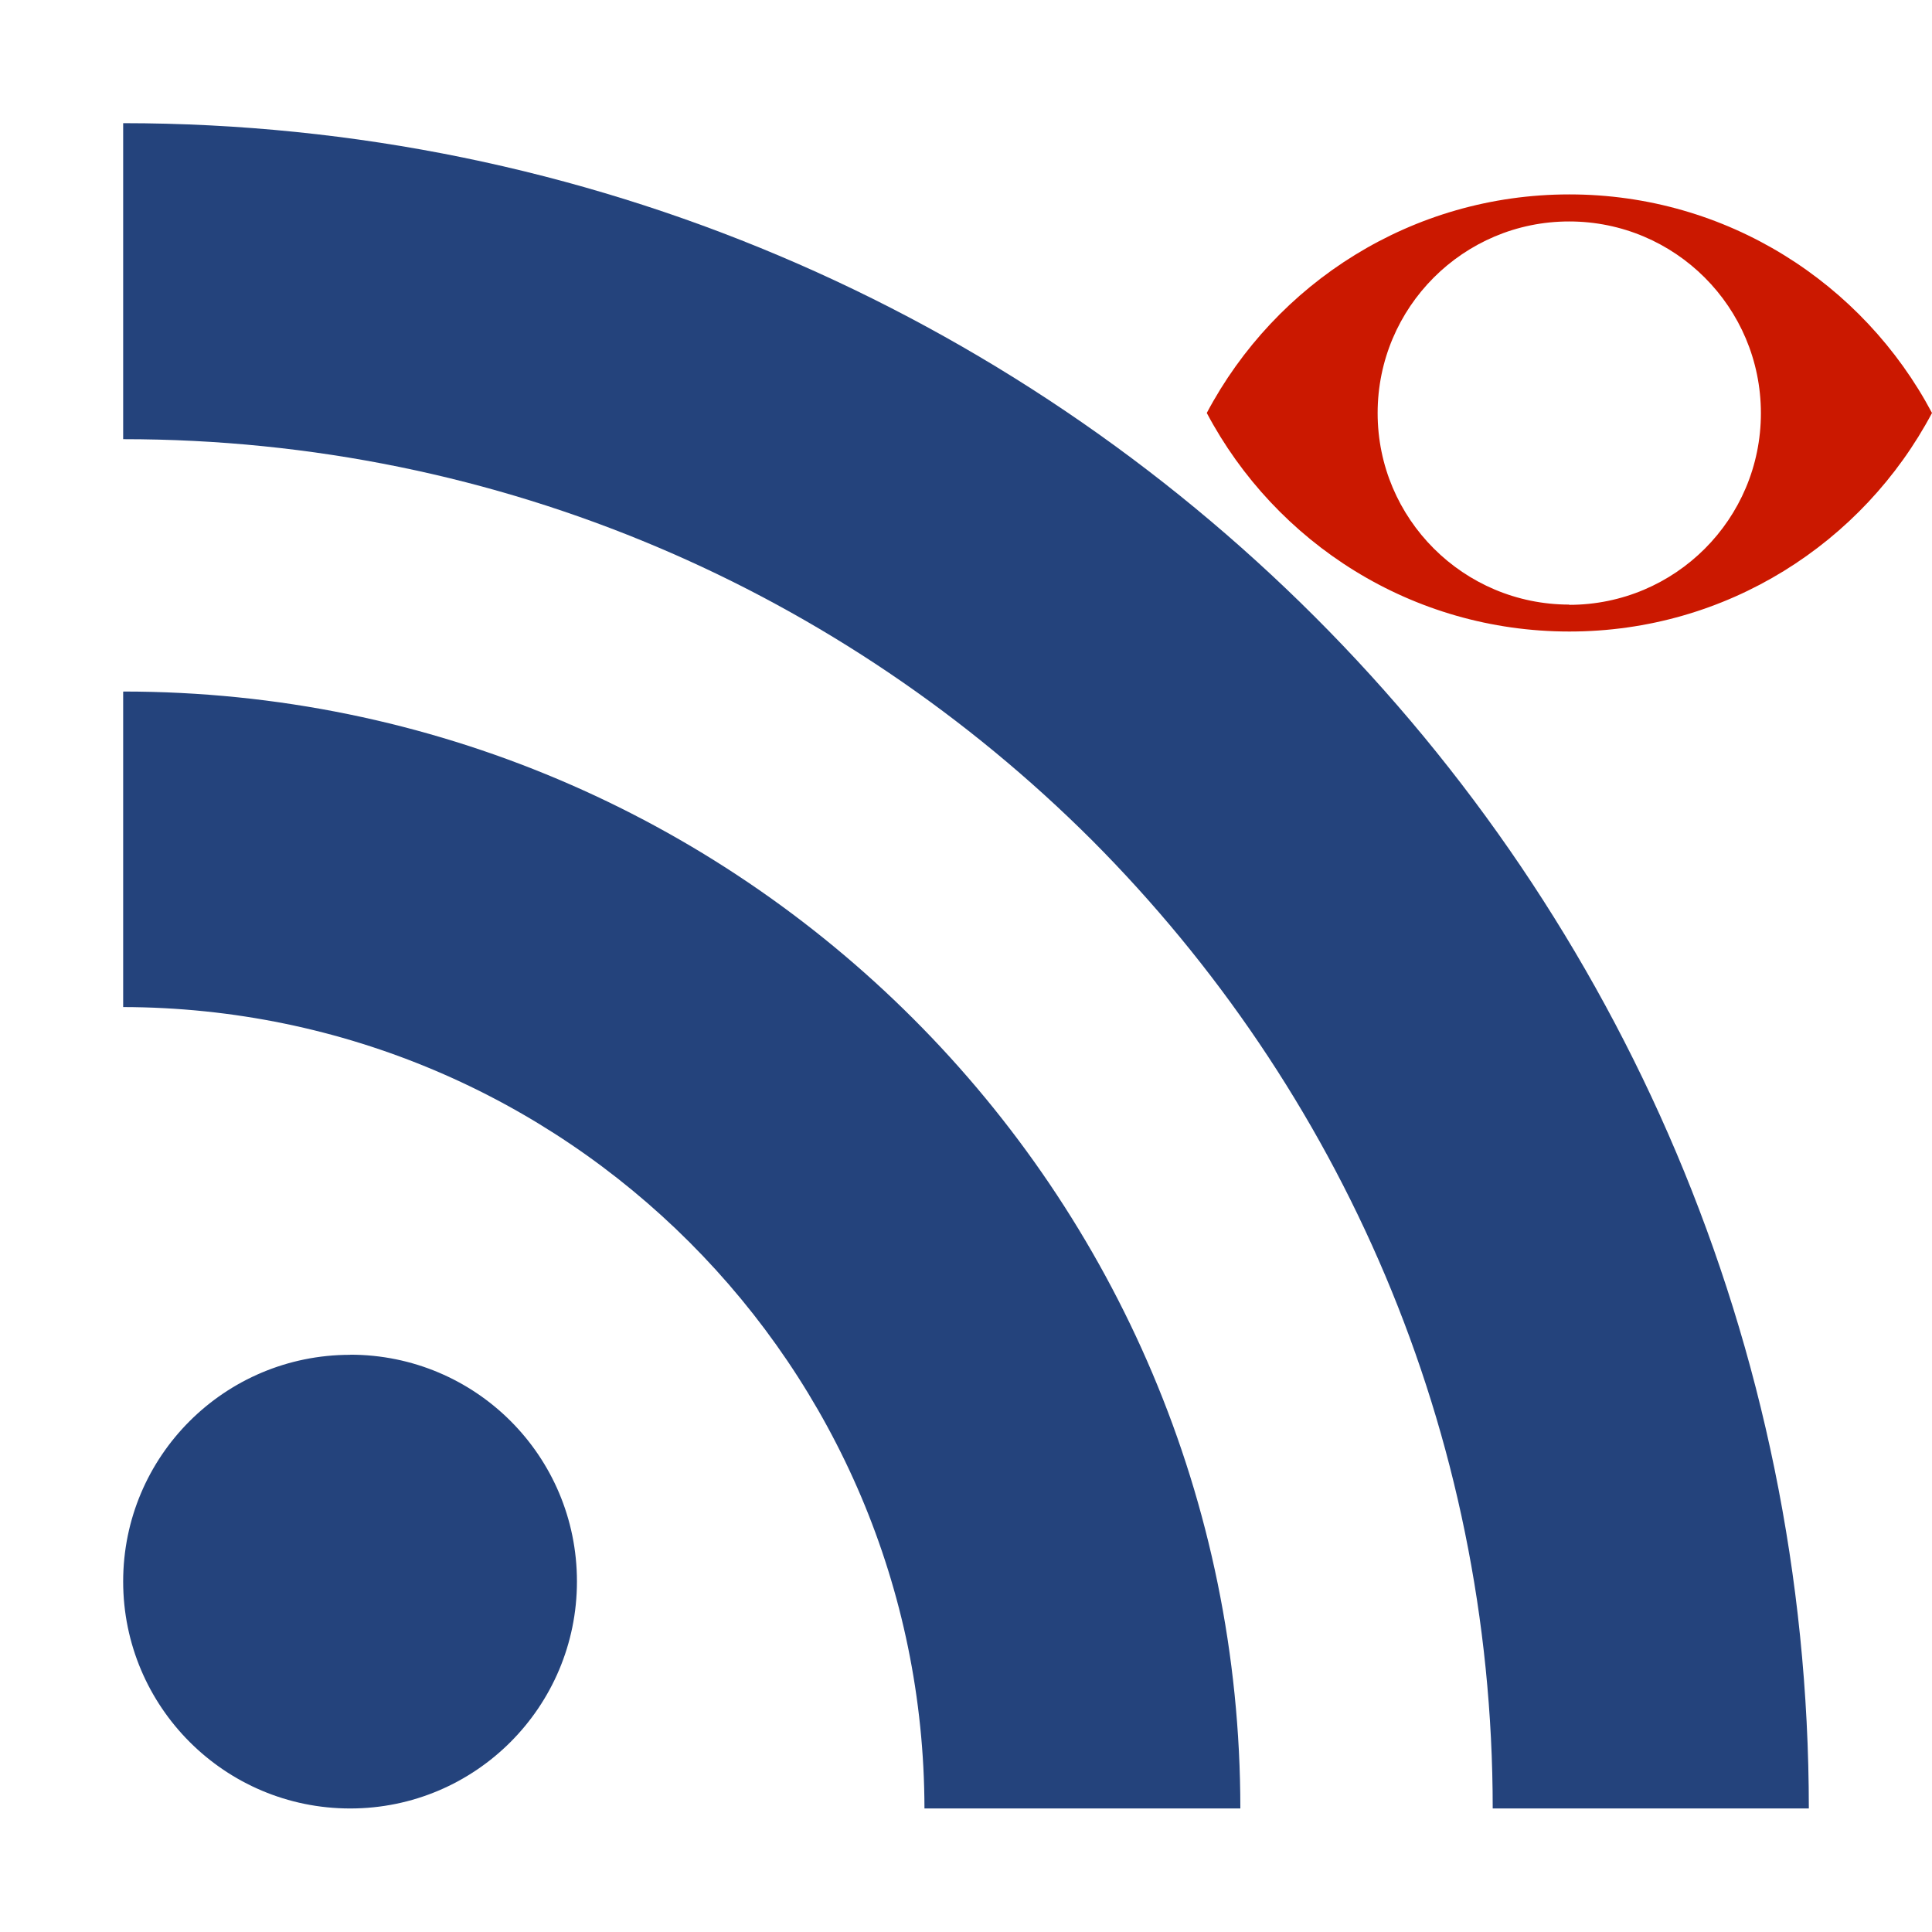 <svg width="16" height="16" xmlns="http://www.w3.org/2000/svg" viewBox="0 0 16 16" shape-rendering="geometricPrecision" fill="#24437c"><defs><mask id="a"><rect fill="#fff" width="100%" height="100%"/><path d="M12.997.858c-1.845 0-3.446 1.04-4.253 2.563.808 1.524 2.408 2.563 4.253 2.563 1.844 0 3.444-1.04 4.253-2.562C16.44 1.898 14.84.86 12.997.86z" fill="#000"/></mask></defs><path d="M12.997 1.61c-1.303 0-2.433.734-3.003 1.81.57 1.076 1.7 1.81 3.003 1.81 1.302 0 2.432-.733 3.003-1.81-.57-1.075-1.7-1.81-3.003-1.81zm0 3.397c-.877 0-1.588-.71-1.588-1.586 0-.876.71-1.587 1.586-1.587.877 0 1.588.71 1.588 1.588 0 .877-.71 1.587-1.588 1.587z" fill="#cb1800"/><path d="M1.02 1.02v2.617c3.138 0 5.965 1.267 8.022 3.32 2.054 2.06 3.32 4.885 3.32 8.02h2.618C14.978 7.27 8.73 1.023 1.02 1.02zm0 4.71V8.34c3.665.008 6.63 2.973 6.636 6.637h2.616c0-5.11-4.142-9.25-9.25-9.25zM2.9 11.22c-1.04 0-1.88.84-1.88 1.877 0 1.038.842 1.88 1.88 1.88 1.038 0 1.878-.842 1.878-1.88 0-1.04-.84-1.878-1.878-1.878z" mask="url(#a)"/></svg>